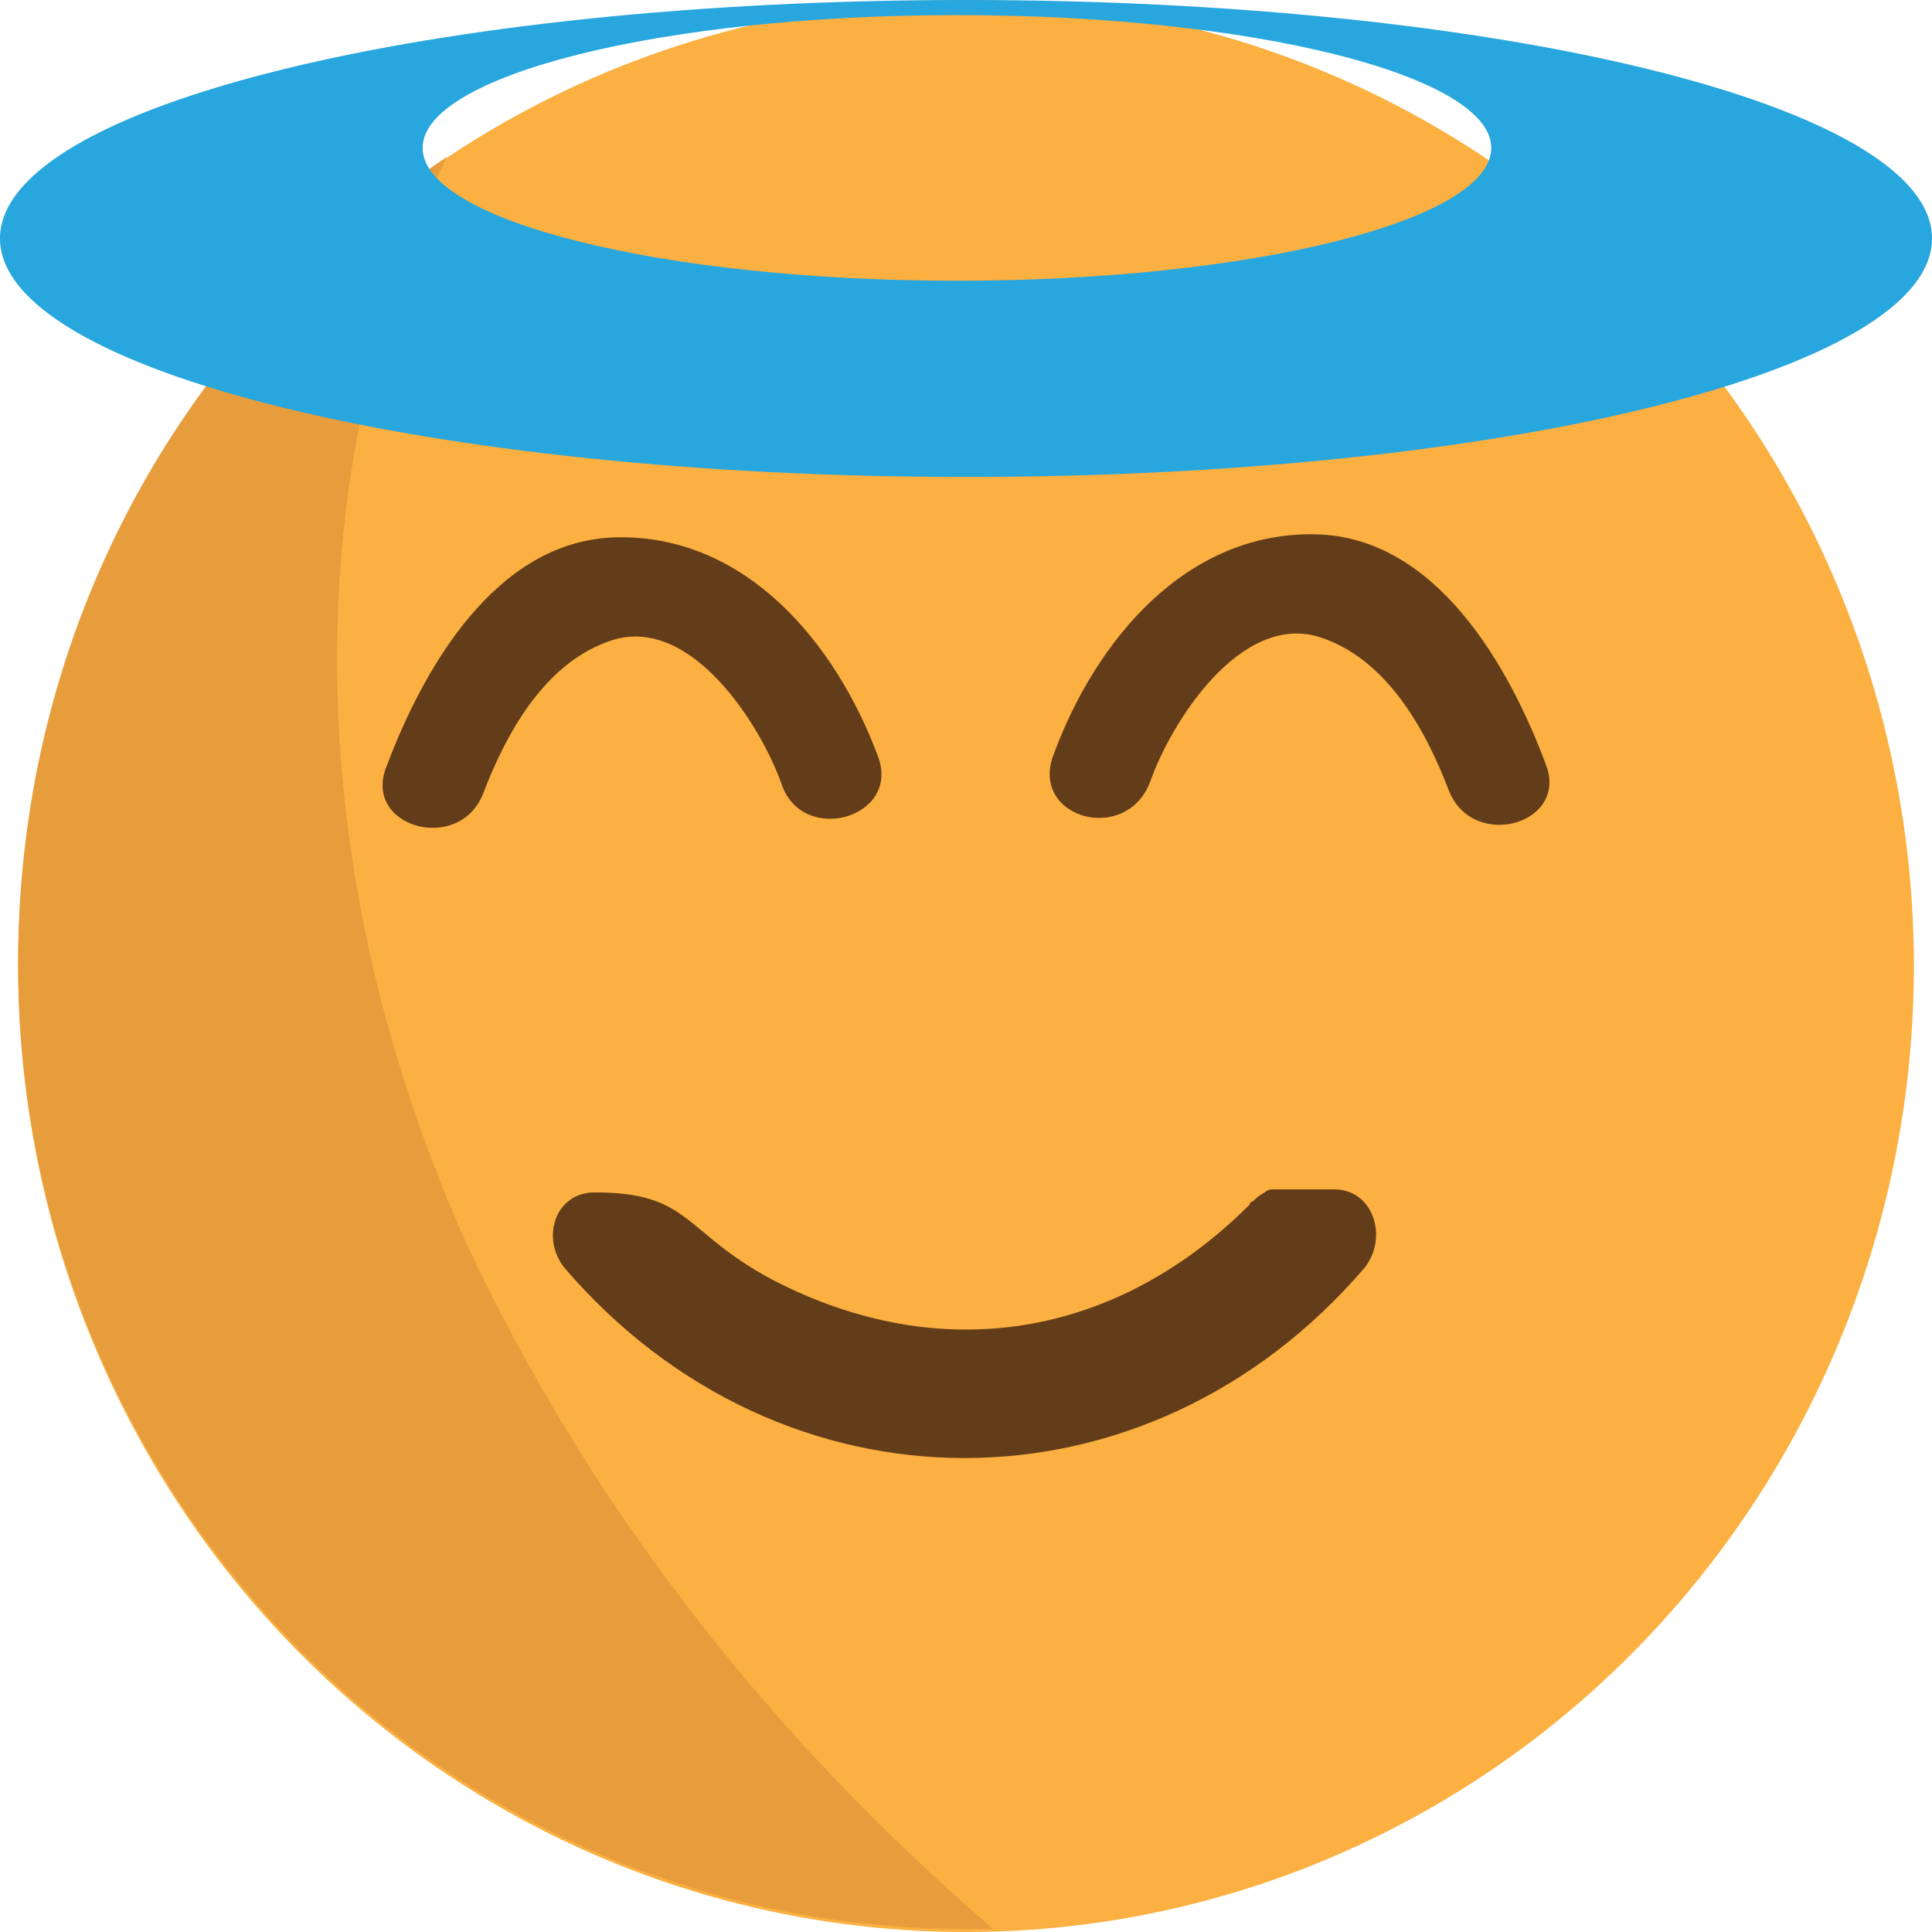 <?xml version="1.0" encoding="utf-8"?>
<!-- Generator: Adobe Illustrator 18.1.1, SVG Export Plug-In . SVG Version: 6.00 Build 0)  -->
<svg version="1.1" id="Layer_1" xmlns="http://www.w3.org/2000/svg" xmlns:xlink="http://www.w3.org/1999/xlink" x="0px" y="0px"
	 viewBox="0 0 64 64" enable-background="new 0 0 64 64" xml:space="preserve">
<ellipse fill="#FBB041" cx="32" cy="32" rx="31.4" ry="32"/>
<g opacity="0.987">
	<path fill="#E79D3C" d="M15.5,41.3C10,29.1,9.7,16,14.8,5.2C6.2,10.9,0.6,20.7,0.6,31.9c0,17.7,14.1,32,31.4,32c0.3,0,0.6,0,0.9,0
		C25.7,57.7,19.7,50.2,15.5,41.3"/>
</g>
<g>
	<path fill="#633D19" d="M44.2,39.4c-0.6,0-1.2,0-1.8,0c-0.1,0-0.2,0-0.2,0c-0.1,0-0.2,0-0.3,0.1c-0.2,0.1-0.3,0.2-0.4,0.3
		c0,0-0.1,0-0.1,0.1c-4.4,4.4-10.2,5.4-15.8,2.5c-3-1.6-2.7-2.9-5.9-2.9c-1.3,0-1.8,1.5-1,2.5c7.2,8.4,19.3,8.4,26.5,0
		C46,41,45.5,39.4,44.2,39.4"/>
	<path fill="#633D19" d="M29.1,25.1c-1.4-3.8-4.4-7.4-8.7-7.3c-4,0.1-6.4,4.4-7.6,7.6c-0.8,2,2.4,2.9,3.2,0.9
		c0.8-2.1,2.1-4.4,4.3-5.1c2.6-0.8,4.9,2.8,5.6,4.8C26.6,28,29.8,27.1,29.1,25.1"/>
	<path fill="#633D19" d="M34.9,25c1.4-3.8,4.4-7.4,8.7-7.3c4,0.1,6.4,4.4,7.6,7.6c0.8,2-2.4,2.9-3.2,0.9c-0.8-2.1-2.1-4.4-4.3-5.1
		c-2.6-0.8-4.9,2.8-5.6,4.8C37.3,28,34.1,27.1,34.9,25"/>
</g>
<path fill="#28A6DE" d="M32,0C14.3,0,0,3.5,0,7.9s14.3,7.9,32,7.9s32-3.5,32-7.9S49.7,0,32,0 M31.7,9.3c-9.8,0-17.7-2-17.7-4.4
	c0-2.4,7.9-4.4,17.7-4.4c9.8,0,17.7,2,17.7,4.4C49.4,7.3,41.5,9.3,31.7,9.3"/>
</svg>
